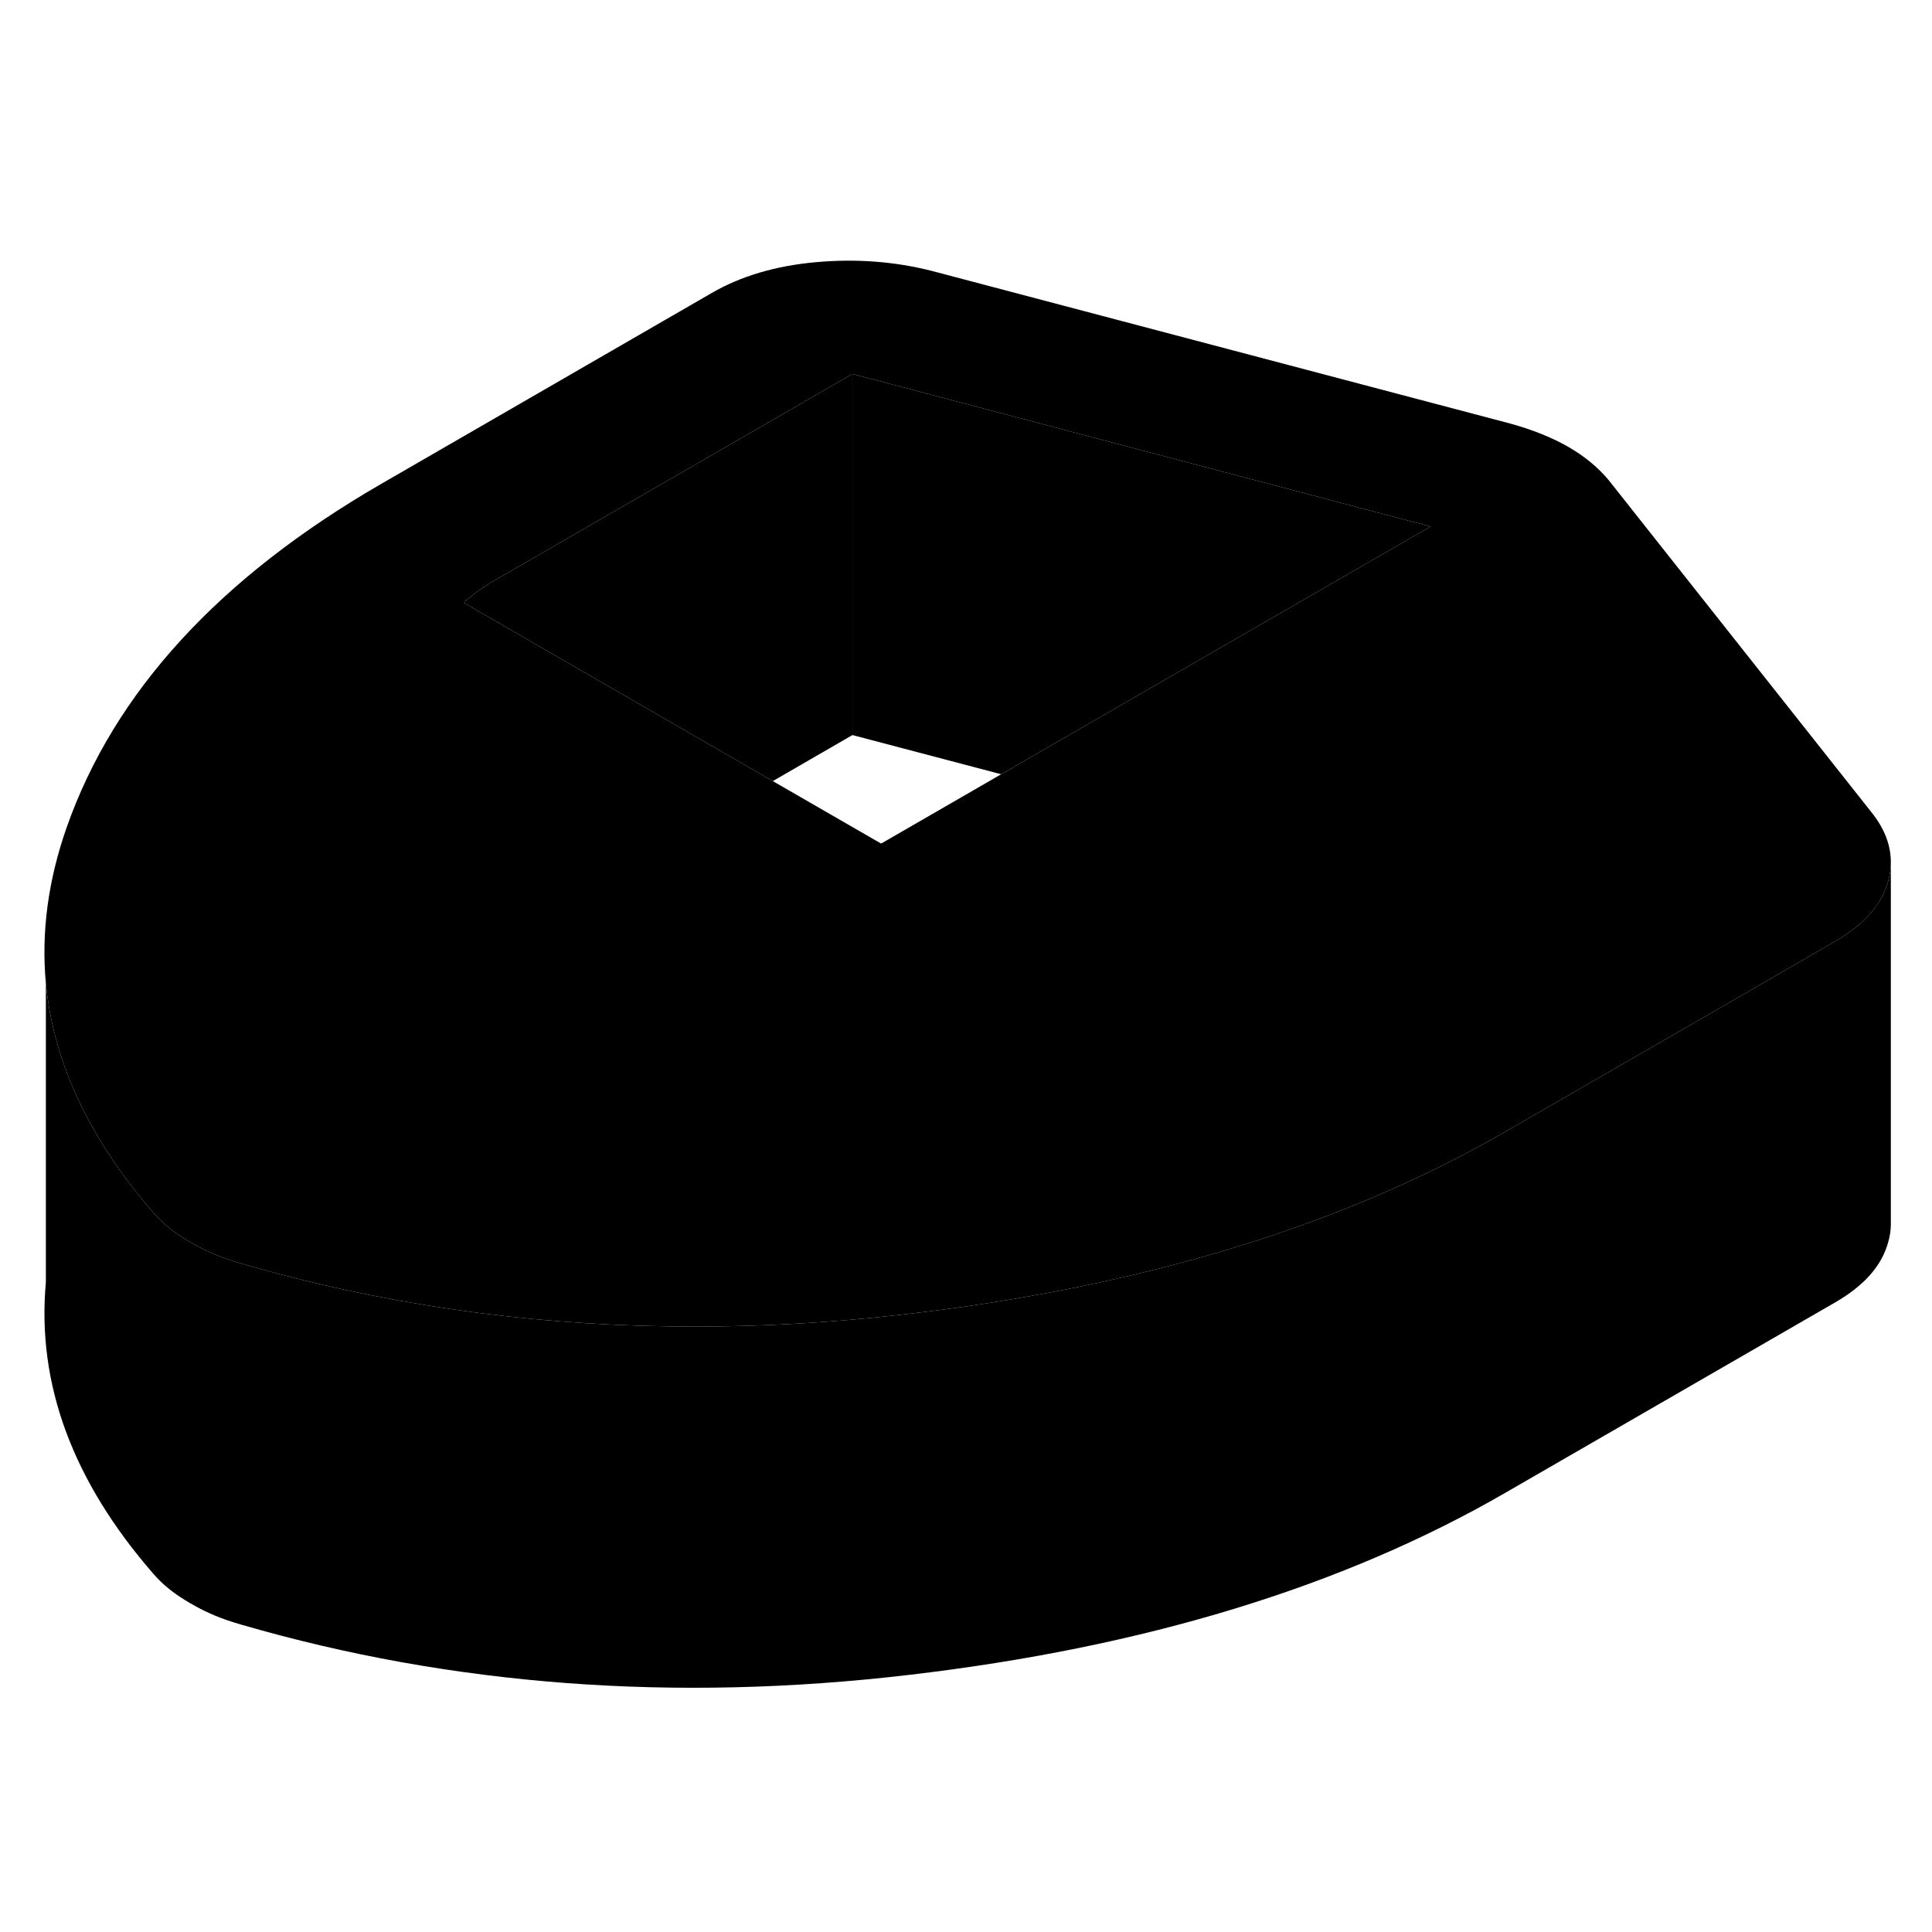 <svg width="24" height="24" viewBox="0 0 107 84" xmlns="http://www.w3.org/2000/svg" stroke-width="1px" stroke-linecap="round" stroke-linejoin="round">
    <path d="M48.8 35.22L31.48 45.22L18.28 52.84C26.5 55.36 35.56 56.18 45.47 55.33C46.47 55.24 47.47 55.14 48.45 55.02C48.57 55.01 48.68 55 48.8 54.98C48.98 54.96 49.16 54.94 49.33 54.91C57.69 53.85 65.22 51.74 71.93 48.58L66.12 45.22L48.8 35.22ZM48.8 35.22L42.8 31.76L35.02 27.27L25.67 21.87C26.25 21.38 26.76 21.01 27.21 20.75L47.21 9.21L79.23 17.66L63.61 26.67L55.45 31.38L48.8 35.22ZM103.73 33.59L89.1 15.1C88.51 14.39 87.76 13.77 86.86 13.25C85.95 12.73 84.88 12.3 83.65 11.96L51.63 3.51C49.56 2.98 47.41 2.82 45.19 3.02C42.96 3.22 41.04 3.79 39.43 4.72L21.18 15.26C12.16 20.46 6.33 26.82 3.69 34.33C2.66 37.27 2.28 40.14 2.54 42.96C2.8 45.68 3.67 48.35 5.14 50.96C6.04 52.56 7.16 54.13 8.51 55.68C8.77 55.98 9.06 56.26 9.39 56.52C9.71 56.78 10.1 57.04 10.55 57.3C11.01 57.57 11.46 57.79 11.91 57.98C12.37 58.17 12.85 58.33 13.37 58.48C20.99 60.69 28.91 61.85 37.12 61.96C41.45 62.02 45.86 61.79 50.35 61.26C52.78 60.98 55.15 60.63 57.44 60.21H57.45C67.41 58.41 76.06 55.4 83.38 51.17L96.04 43.87L101.64 40.63C103.25 39.7 104.22 38.59 104.57 37.31C104.67 36.95 104.72 36.6 104.72 36.25C104.72 35.33 104.39 34.45 103.73 33.59Z" class="pr-icon-iso-solid-stroke" stroke-linejoin="round"/>
    <path d="M47.21 9.21V29.21L42.8 31.76L35.02 27.27L25.67 21.87C26.25 21.38 26.76 21.01 27.21 20.75L47.21 9.21Z" class="pr-icon-iso-solid-stroke" stroke-linejoin="round"/>
    <path d="M79.23 17.66L63.61 26.67L55.45 31.38L47.21 29.21V9.21L79.23 17.66Z" class="pr-icon-iso-solid-stroke" stroke-linejoin="round"/>
    <path d="M104.72 36.25V56.3C104.72 56.63 104.67 56.97 104.57 57.31C104.22 58.59 103.25 59.7 101.64 60.63L83.38 71.17C74.37 76.38 63.35 79.74 50.35 81.26C37.34 82.79 25.01 81.86 13.37 78.48C12.85 78.33 12.37 78.17 11.91 77.98C11.46 77.79 11.01 77.57 10.55 77.3C10.1 77.04 9.71 76.78 9.39 76.52C9.06 76.26 8.77 75.98 8.51 75.68C4.02 70.53 2.03 65.14 2.54 59.52V42.96C2.8 45.68 3.67 48.35 5.14 50.96C6.04 52.56 7.16 54.13 8.51 55.68C8.77 55.98 9.06 56.26 9.39 56.52C9.71 56.78 10.1 57.04 10.55 57.3C11.01 57.57 11.46 57.79 11.91 57.98C12.37 58.17 12.85 58.33 13.37 58.48C20.99 60.69 28.91 61.85 37.12 61.96C41.45 62.02 45.86 61.79 50.35 61.26C52.78 60.98 55.15 60.63 57.44 60.21H57.45C67.41 58.41 76.06 55.4 83.38 51.17L96.04 43.87L101.64 40.63C103.25 39.7 104.22 38.59 104.57 37.31C104.67 36.95 104.72 36.6 104.72 36.25Z" class="pr-icon-iso-solid-stroke" stroke-linejoin="round"/>
    <path d="M104.72 36.25V35.83" class="pr-icon-iso-solid-stroke" stroke-linejoin="round"/>
    <path d="M71.93 48.58C65.22 51.74 57.69 53.85 49.33 54.91C49.16 54.94 48.98 54.96 48.8 54.98V35.22L66.12 45.22L71.93 48.58Z" class="pr-icon-iso-solid-stroke" stroke-linejoin="round"/>
    <path d="M48.8 35.22V54.98C48.68 55 48.57 55.01 48.45 55.02C47.47 55.14 46.47 55.24 45.47 55.33C35.56 56.18 26.5 55.36 18.28 52.84L31.48 45.22L48.8 35.22Z" class="pr-icon-iso-solid-stroke" stroke-linejoin="round"/>
</svg>